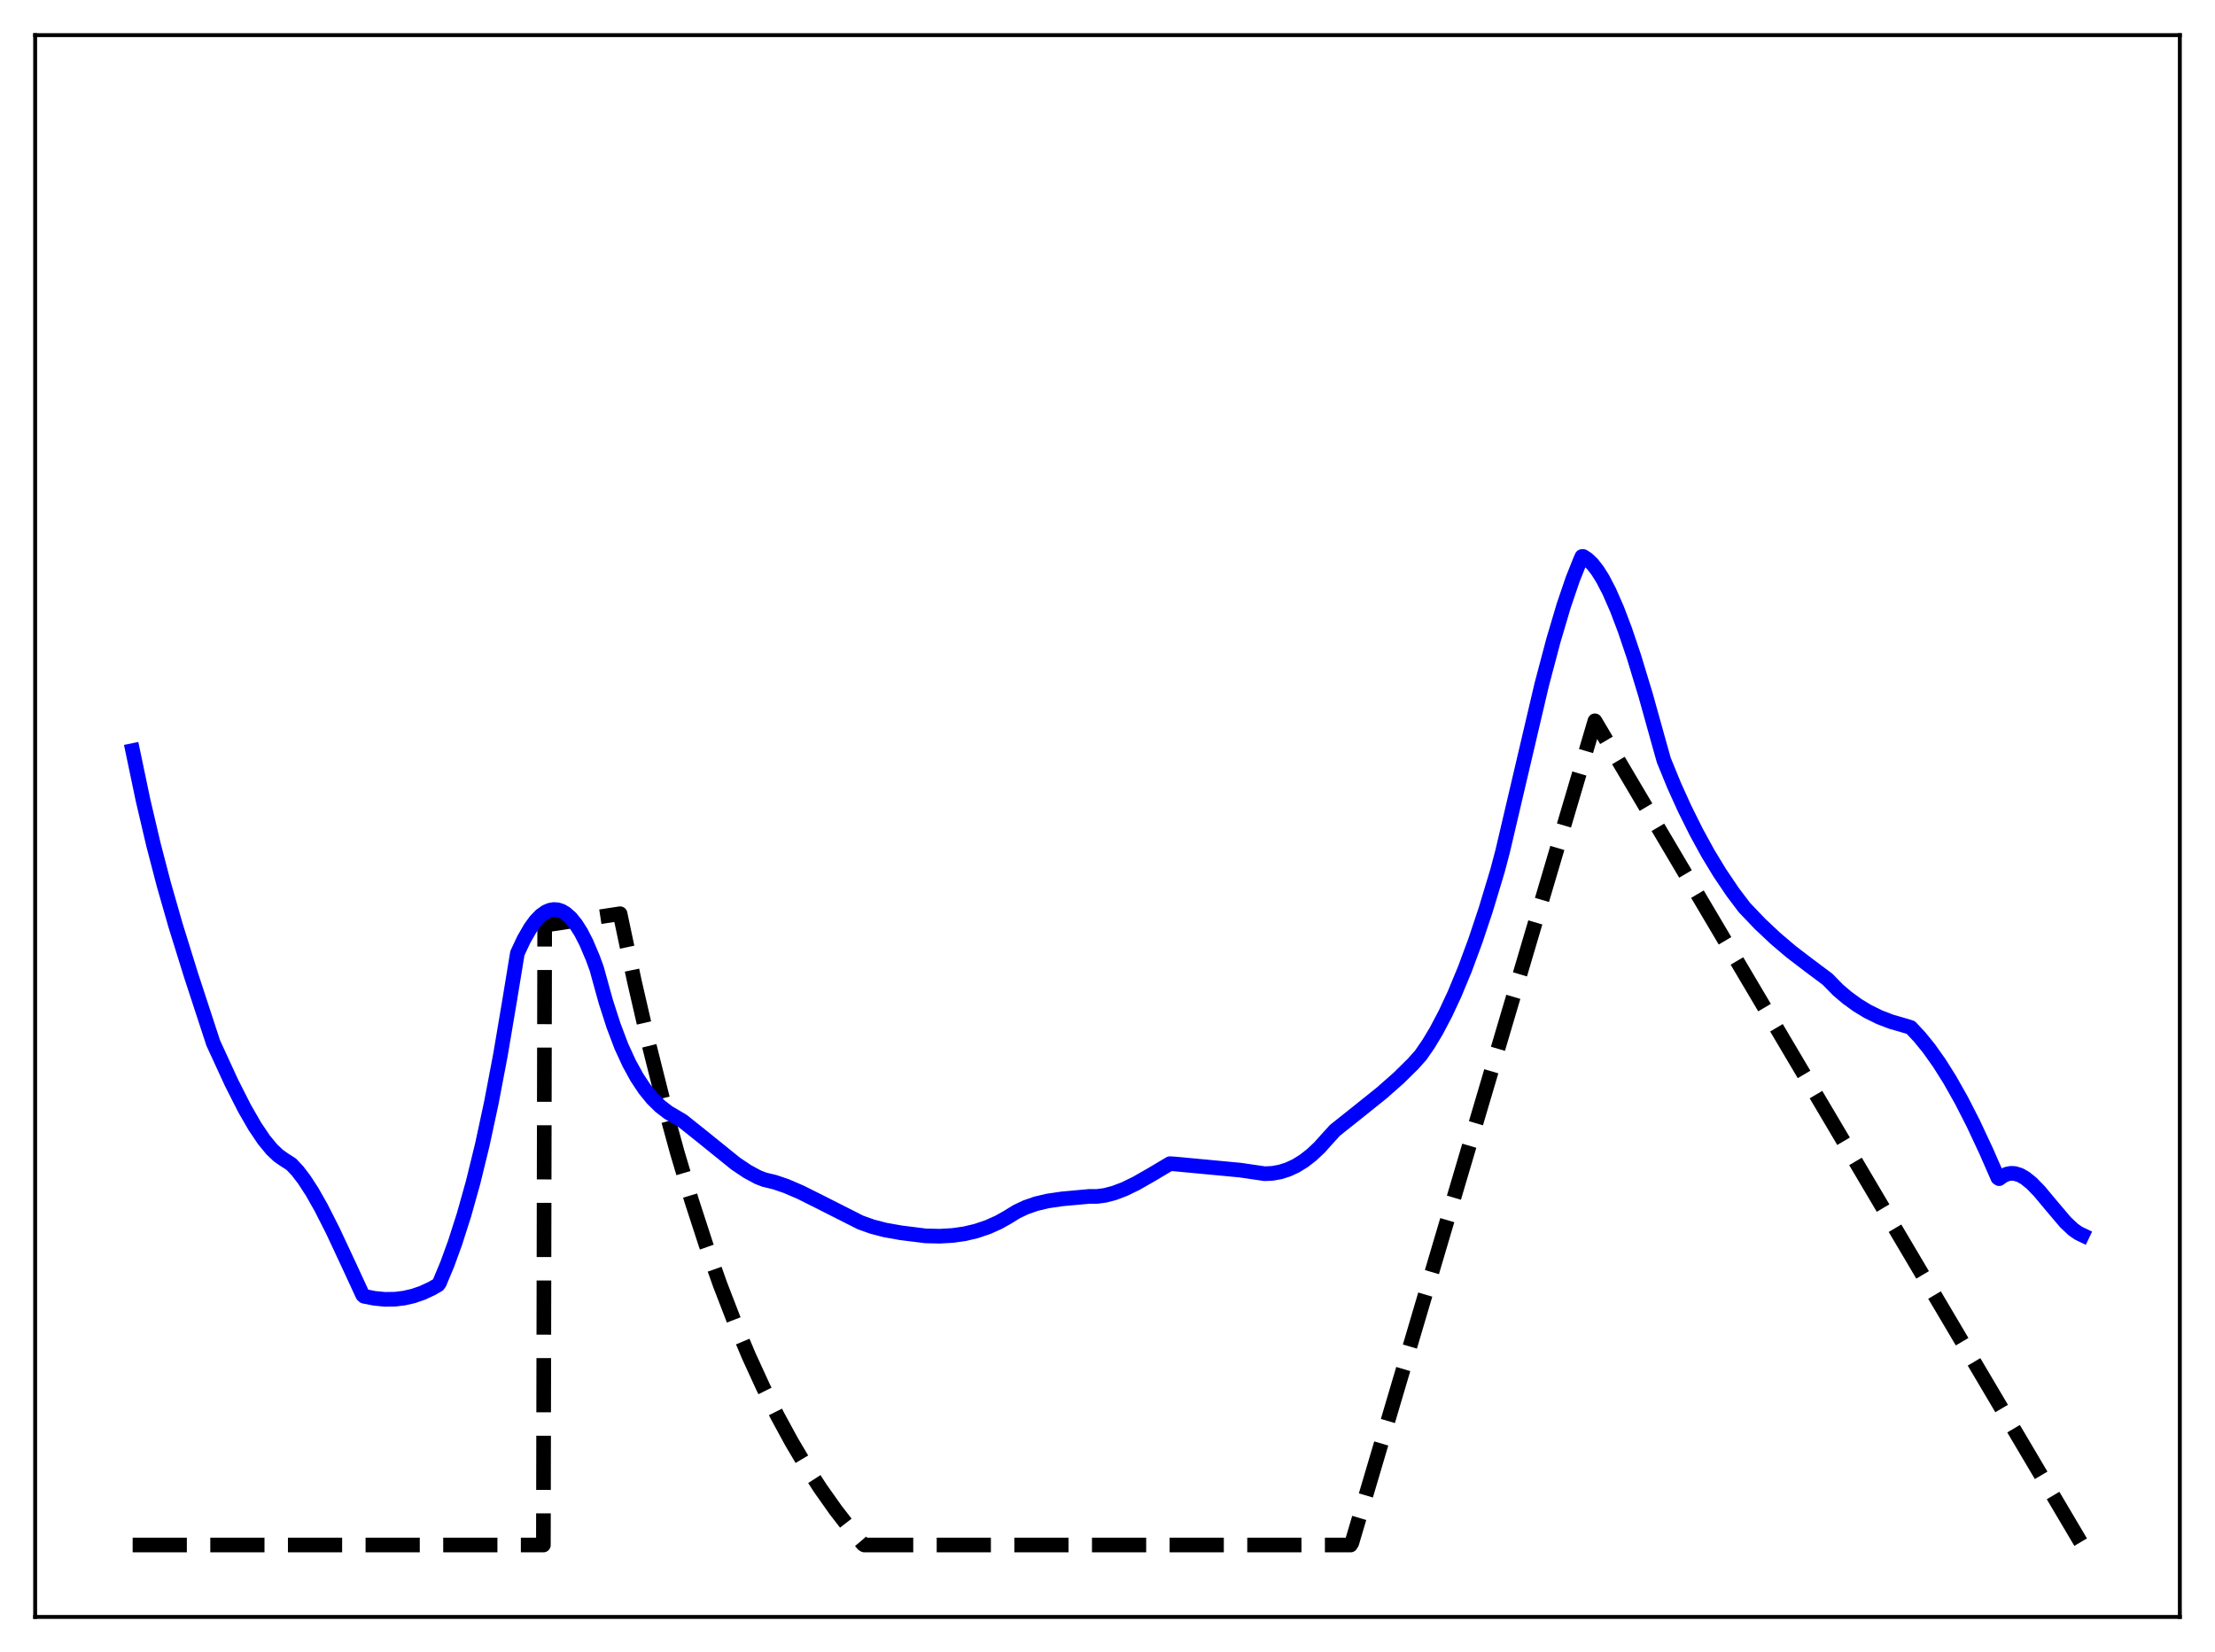 <?xml version="1.0" encoding="utf-8" standalone="no"?>
<!DOCTYPE svg PUBLIC "-//W3C//DTD SVG 1.1//EN"
  "http://www.w3.org/Graphics/SVG/1.1/DTD/svg11.dtd">
<svg xmlns:xlink="http://www.w3.org/1999/xlink" width="453.6pt" height="338.4pt" viewBox="0 0 453.6 338.4" xmlns="http://www.w3.org/2000/svg" version="1.1">
 <defs>
  <style type="text/css">*{stroke-linejoin: round; stroke-linecap: butt}</style>
 </defs>
 <g id="figure_1">
  <g id="patch_1">
   <path d="M 0 338.4 
L 453.6 338.4 
L 453.6 0 
L 0 0 
z
" style="fill: #ffffff"/>
  </g>
  <g id="axes_1">
   <g id="patch_2">
    <path d="M 7.2 331.2 
L 446.4 331.2 
L 446.4 7.2 
L 7.2 7.2 
z
" style="fill: #ffffff"/>
   </g>
   <g id="matplotlib.axis_1"/>
   <g id="matplotlib.axis_2"/>
   <g id="line2d_1">
    <path d="M 27.164 316.473 
L 111.277 316.473 
L 111.543 189.514 
L 126.982 187.16 
L 129.91 201.003 
L 132.838 213.706 
L 135.766 225.365 
L 138.694 236.064 
L 141.622 245.883 
L 144.55 254.895 
L 147.478 263.164 
L 150.406 270.754 
L 153.334 277.719 
L 156.262 284.111 
L 159.19 289.977 
L 162.118 295.361 
L 165.046 300.302 
L 167.974 304.836 
L 171.168 309.358 
L 174.362 313.476 
L 176.758 316.32 
L 177.024 316.473 
L 276.576 316.473 
L 276.842 316.023 
L 326.618 147.648 
L 426.436 316.473 
L 426.436 316.473 
" clip-path="url(#paf4ec475f7)" style="fill: none; stroke-dasharray: 11.1,4.8; stroke-dashoffset: 0; stroke: #000000; stroke-width: 3"/>
   </g>
   <g id="line2d_2">
    <path d="M 27.164 153.746 
L 29.293 163.92 
L 31.423 172.998 
L 33.552 181.173 
L 35.948 189.538 
L 39.142 199.821 
L 43.667 213.641 
L 47.393 221.742 
L 50.055 227.002 
L 52.185 230.708 
L 54.048 233.473 
L 55.645 235.413 
L 56.976 236.681 
L 58.041 237.44 
L 59.638 238.461 
L 60.969 239.881 
L 62.3 241.625 
L 63.897 244.082 
L 65.76 247.369 
L 68.156 252.094 
L 71.616 259.505 
L 74.278 265.27 
L 74.544 265.515 
L 76.673 265.939 
L 78.803 266.146 
L 80.932 266.118 
L 82.796 265.887 
L 84.659 265.456 
L 86.522 264.811 
L 88.385 263.944 
L 89.716 263.182 
L 89.983 262.814 
L 91.58 258.994 
L 93.177 254.606 
L 95.04 248.785 
L 96.903 242.122 
L 98.767 234.5 
L 100.63 225.834 
L 102.493 216.029 
L 104.356 204.986 
L 105.953 195.243 
L 107.284 192.411 
L 108.615 190.098 
L 109.68 188.63 
L 110.745 187.521 
L 111.809 186.773 
L 112.608 186.438 
L 113.407 186.298 
L 114.205 186.356 
L 115.004 186.614 
L 115.802 187.076 
L 116.867 188.012 
L 117.932 189.319 
L 118.996 191.006 
L 120.061 193.077 
L 121.392 196.217 
L 122.191 198.401 
L 124.054 205.141 
L 125.651 210.095 
L 127.248 214.321 
L 128.845 217.797 
L 130.442 220.708 
L 132.039 223.114 
L 133.636 225.072 
L 135.233 226.637 
L 136.831 227.864 
L 138.428 228.805 
L 139.759 229.591 
L 143.485 232.557 
L 150.672 238.365 
L 153.068 239.968 
L 155.197 241.12 
L 156.528 241.638 
L 158.657 242.149 
L 161.053 242.968 
L 163.981 244.231 
L 167.974 246.231 
L 176.225 250.404 
L 178.621 251.259 
L 181.283 251.947 
L 184.477 252.516 
L 189.535 253.15 
L 192.463 253.215 
L 195.124 253.063 
L 197.52 252.721 
L 199.916 252.158 
L 202.311 251.345 
L 204.441 250.392 
L 206.304 249.352 
L 208.167 248.202 
L 210.031 247.312 
L 212.16 246.569 
L 214.556 246.002 
L 217.484 245.573 
L 223.073 245.065 
L 224.671 245.066 
L 226.268 244.855 
L 228.131 244.375 
L 230.26 243.568 
L 232.656 242.404 
L 235.85 240.576 
L 239.577 238.361 
L 240.641 238.427 
L 253.951 239.677 
L 259.008 240.418 
L 260.605 240.338 
L 262.202 240.048 
L 263.799 239.536 
L 265.396 238.791 
L 266.993 237.802 
L 268.591 236.562 
L 270.188 235.064 
L 272.051 232.987 
L 273.382 231.525 
L 277.641 228.136 
L 282.964 223.868 
L 286.425 220.812 
L 289.353 217.927 
L 290.95 216.137 
L 292.547 213.819 
L 294.144 211.155 
L 296.007 207.613 
L 297.871 203.615 
L 300 198.475 
L 302.129 192.718 
L 304.259 186.334 
L 306.655 178.397 
L 307.719 174.38 
L 315.705 140.303 
L 318.1 131.241 
L 320.23 124.05 
L 322.093 118.575 
L 323.69 114.588 
L 323.956 113.993 
L 324.223 113.988 
L 325.021 114.497 
L 326.086 115.507 
L 327.151 116.873 
L 328.215 118.57 
L 329.546 121.126 
L 331.143 124.772 
L 332.74 128.979 
L 334.604 134.5 
L 336.999 142.387 
L 339.927 152.893 
L 340.726 155.726 
L 342.855 160.93 
L 344.985 165.631 
L 347.38 170.453 
L 349.776 174.824 
L 352.172 178.777 
L 354.833 182.723 
L 357.229 185.894 
L 360.423 189.241 
L 363.617 192.244 
L 366.812 194.959 
L 370.272 197.6 
L 374.265 200.592 
L 376.394 202.769 
L 378.257 204.356 
L 380.387 205.903 
L 382.516 207.194 
L 384.912 208.372 
L 387.308 209.288 
L 389.703 209.978 
L 391.3 210.465 
L 393.164 212.468 
L 395.027 214.765 
L 397.156 217.766 
L 399.286 221.153 
L 401.681 225.4 
L 404.077 230.087 
L 406.739 235.78 
L 409.135 241.256 
L 409.401 241.433 
L 410.199 240.849 
L 410.998 240.488 
L 411.796 240.335 
L 412.595 240.375 
L 413.66 240.701 
L 414.724 241.304 
L 416.055 242.377 
L 417.652 244.022 
L 420.048 246.897 
L 422.976 250.351 
L 424.573 251.857 
L 425.638 252.598 
L 426.436 252.979 
L 426.436 252.979 
" clip-path="url(#paf4ec475f7)" style="fill: none; stroke: #0000ff; stroke-width: 3; stroke-linecap: square"/>
   </g>
   <g id="patch_3">
    <path d="M 7.2 331.2 
L 7.2 7.2 
" style="fill: none; stroke: #000000; stroke-width: 0.8; stroke-linejoin: miter; stroke-linecap: square"/>
   </g>
   <g id="patch_4">
    <path d="M 446.4 331.2 
L 446.4 7.2 
" style="fill: none; stroke: #000000; stroke-width: 0.8; stroke-linejoin: miter; stroke-linecap: square"/>
   </g>
   <g id="patch_5">
    <path d="M 7.2 331.2 
L 446.4 331.2 
" style="fill: none; stroke: #000000; stroke-width: 0.8; stroke-linejoin: miter; stroke-linecap: square"/>
   </g>
   <g id="patch_6">
    <path d="M 7.2 7.2 
L 446.4 7.2 
" style="fill: none; stroke: #000000; stroke-width: 0.8; stroke-linejoin: miter; stroke-linecap: square"/>
   </g>
  </g>
 </g>
 <defs>
  <clipPath id="paf4ec475f7">
   <rect x="7.2" y="7.2" width="439.2" height="324"/>
  </clipPath>
 </defs>
</svg>
